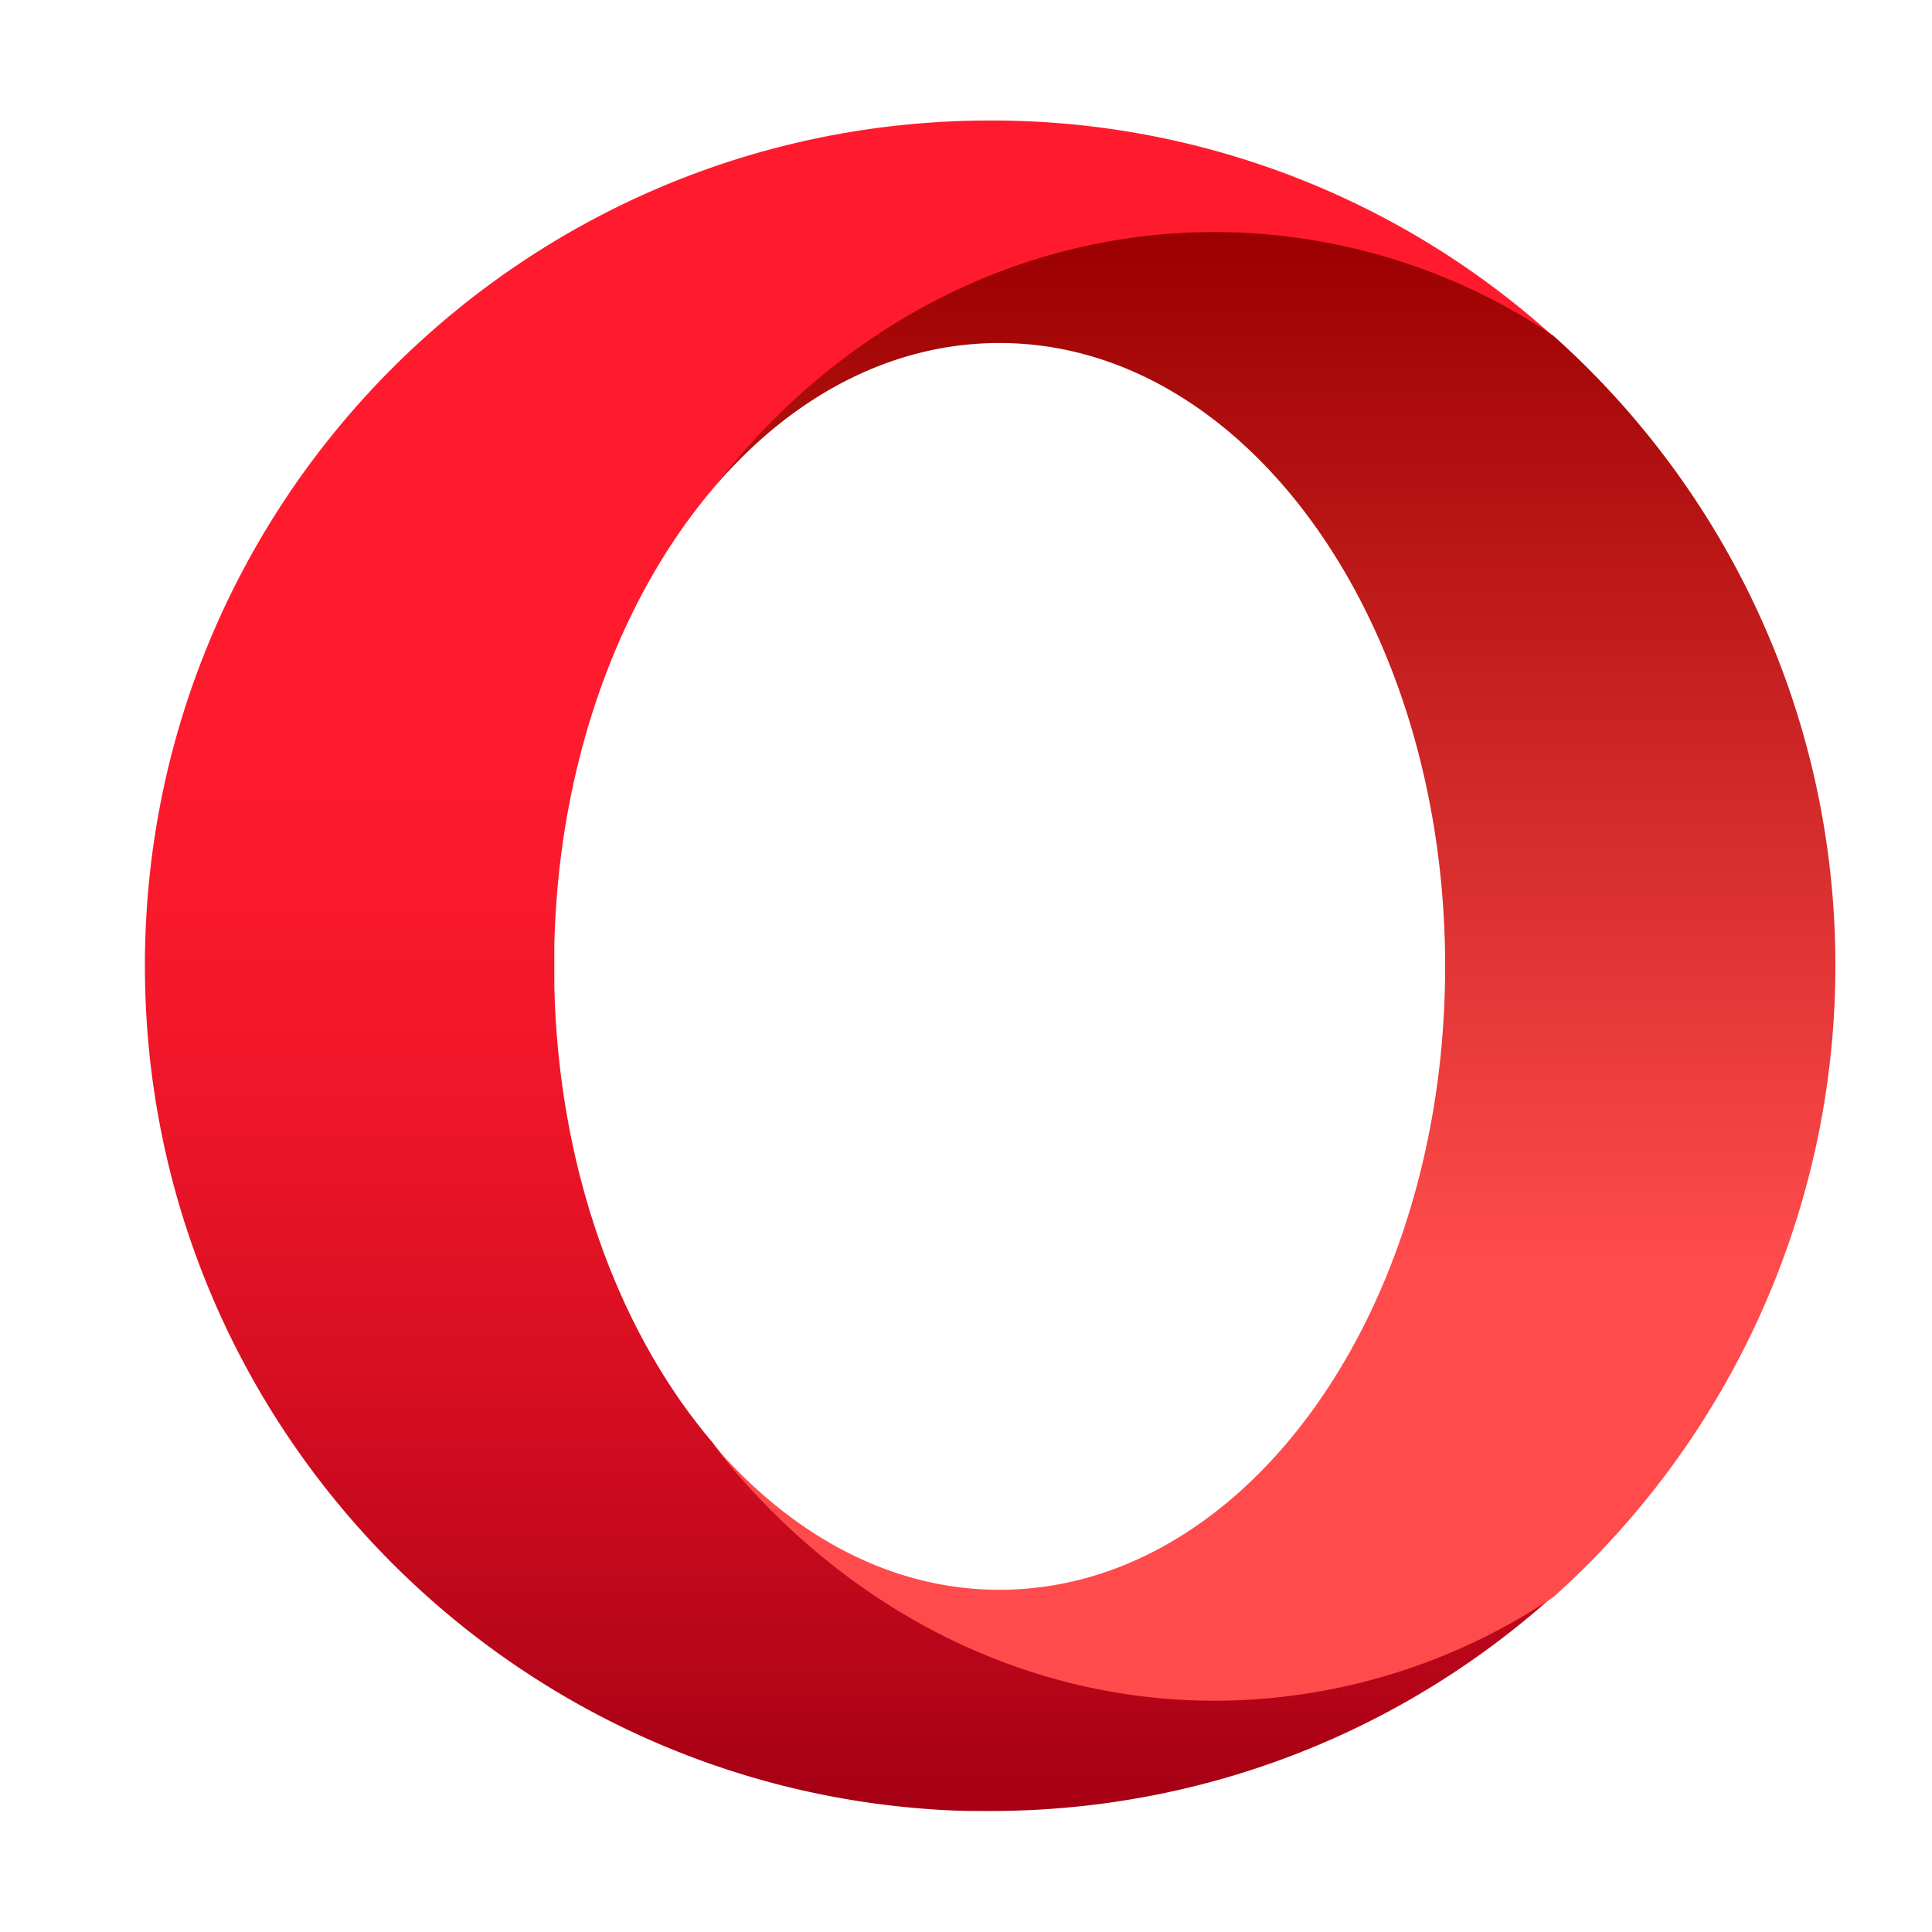 <svg xmlns="http://www.w3.org/2000/svg" width="24" height="24" fill="none" viewBox="0 0 24 24"><path fill="url(#a)" d="M8.846 17.912c-1.164-1.37-1.91-3.396-1.96-5.669v-.492c.05-2.272.804-4.298 1.96-5.668 1.51-1.953 3.725-2.83 6.227-2.83 1.542 0 2.994.106 4.224.927a10.4 10.4 0 0 0-6.956-2.683H12.3c-5.8 0-10.5 4.7-10.5 10.5 0 5.627 4.43 10.23 10 10.492.164.008.336.008.5.008 2.69 0 5.143-1.009 6.997-2.674-1.23.82-2.6.853-4.142.853-2.494.008-4.807-.804-6.309-2.764"/><path fill="url(#b)" d="M8.847 6.083c.96-1.14 2.206-1.822 3.568-1.822 3.06 0 5.537 3.462 5.537 7.744s-2.477 7.744-5.537 7.744c-1.362 0-2.6-.69-3.568-1.821 1.509 1.952 3.748 3.199 6.242 3.199a7.56 7.56 0 0 0 4.208-1.288 10.53 10.53 0 0 0 3.503-7.842c0-3.109-1.353-5.906-3.503-7.826a7.54 7.54 0 0 0-4.208-1.288c-2.502 0-4.741 1.239-6.242 3.2"/><defs><linearGradient id="a" x1="10.549" x2="10.549" y1="1.839" y2="22.192" gradientUnits="userSpaceOnUse"><stop offset=".3" stop-color="#FF1B2D"/><stop offset=".438" stop-color="#FA1A2C"/><stop offset=".594" stop-color="#ED1528"/><stop offset=".758" stop-color="#D60E21"/><stop offset=".927" stop-color="#B70519"/><stop offset="1" stop-color="#A70014"/></linearGradient><linearGradient id="b" x1="15.822" x2="15.822" y1="3.039" y2="21.039" gradientUnits="userSpaceOnUse"><stop stop-color="#9C0000"/><stop offset=".7" stop-color="#FF4B4B"/></linearGradient></defs></svg>